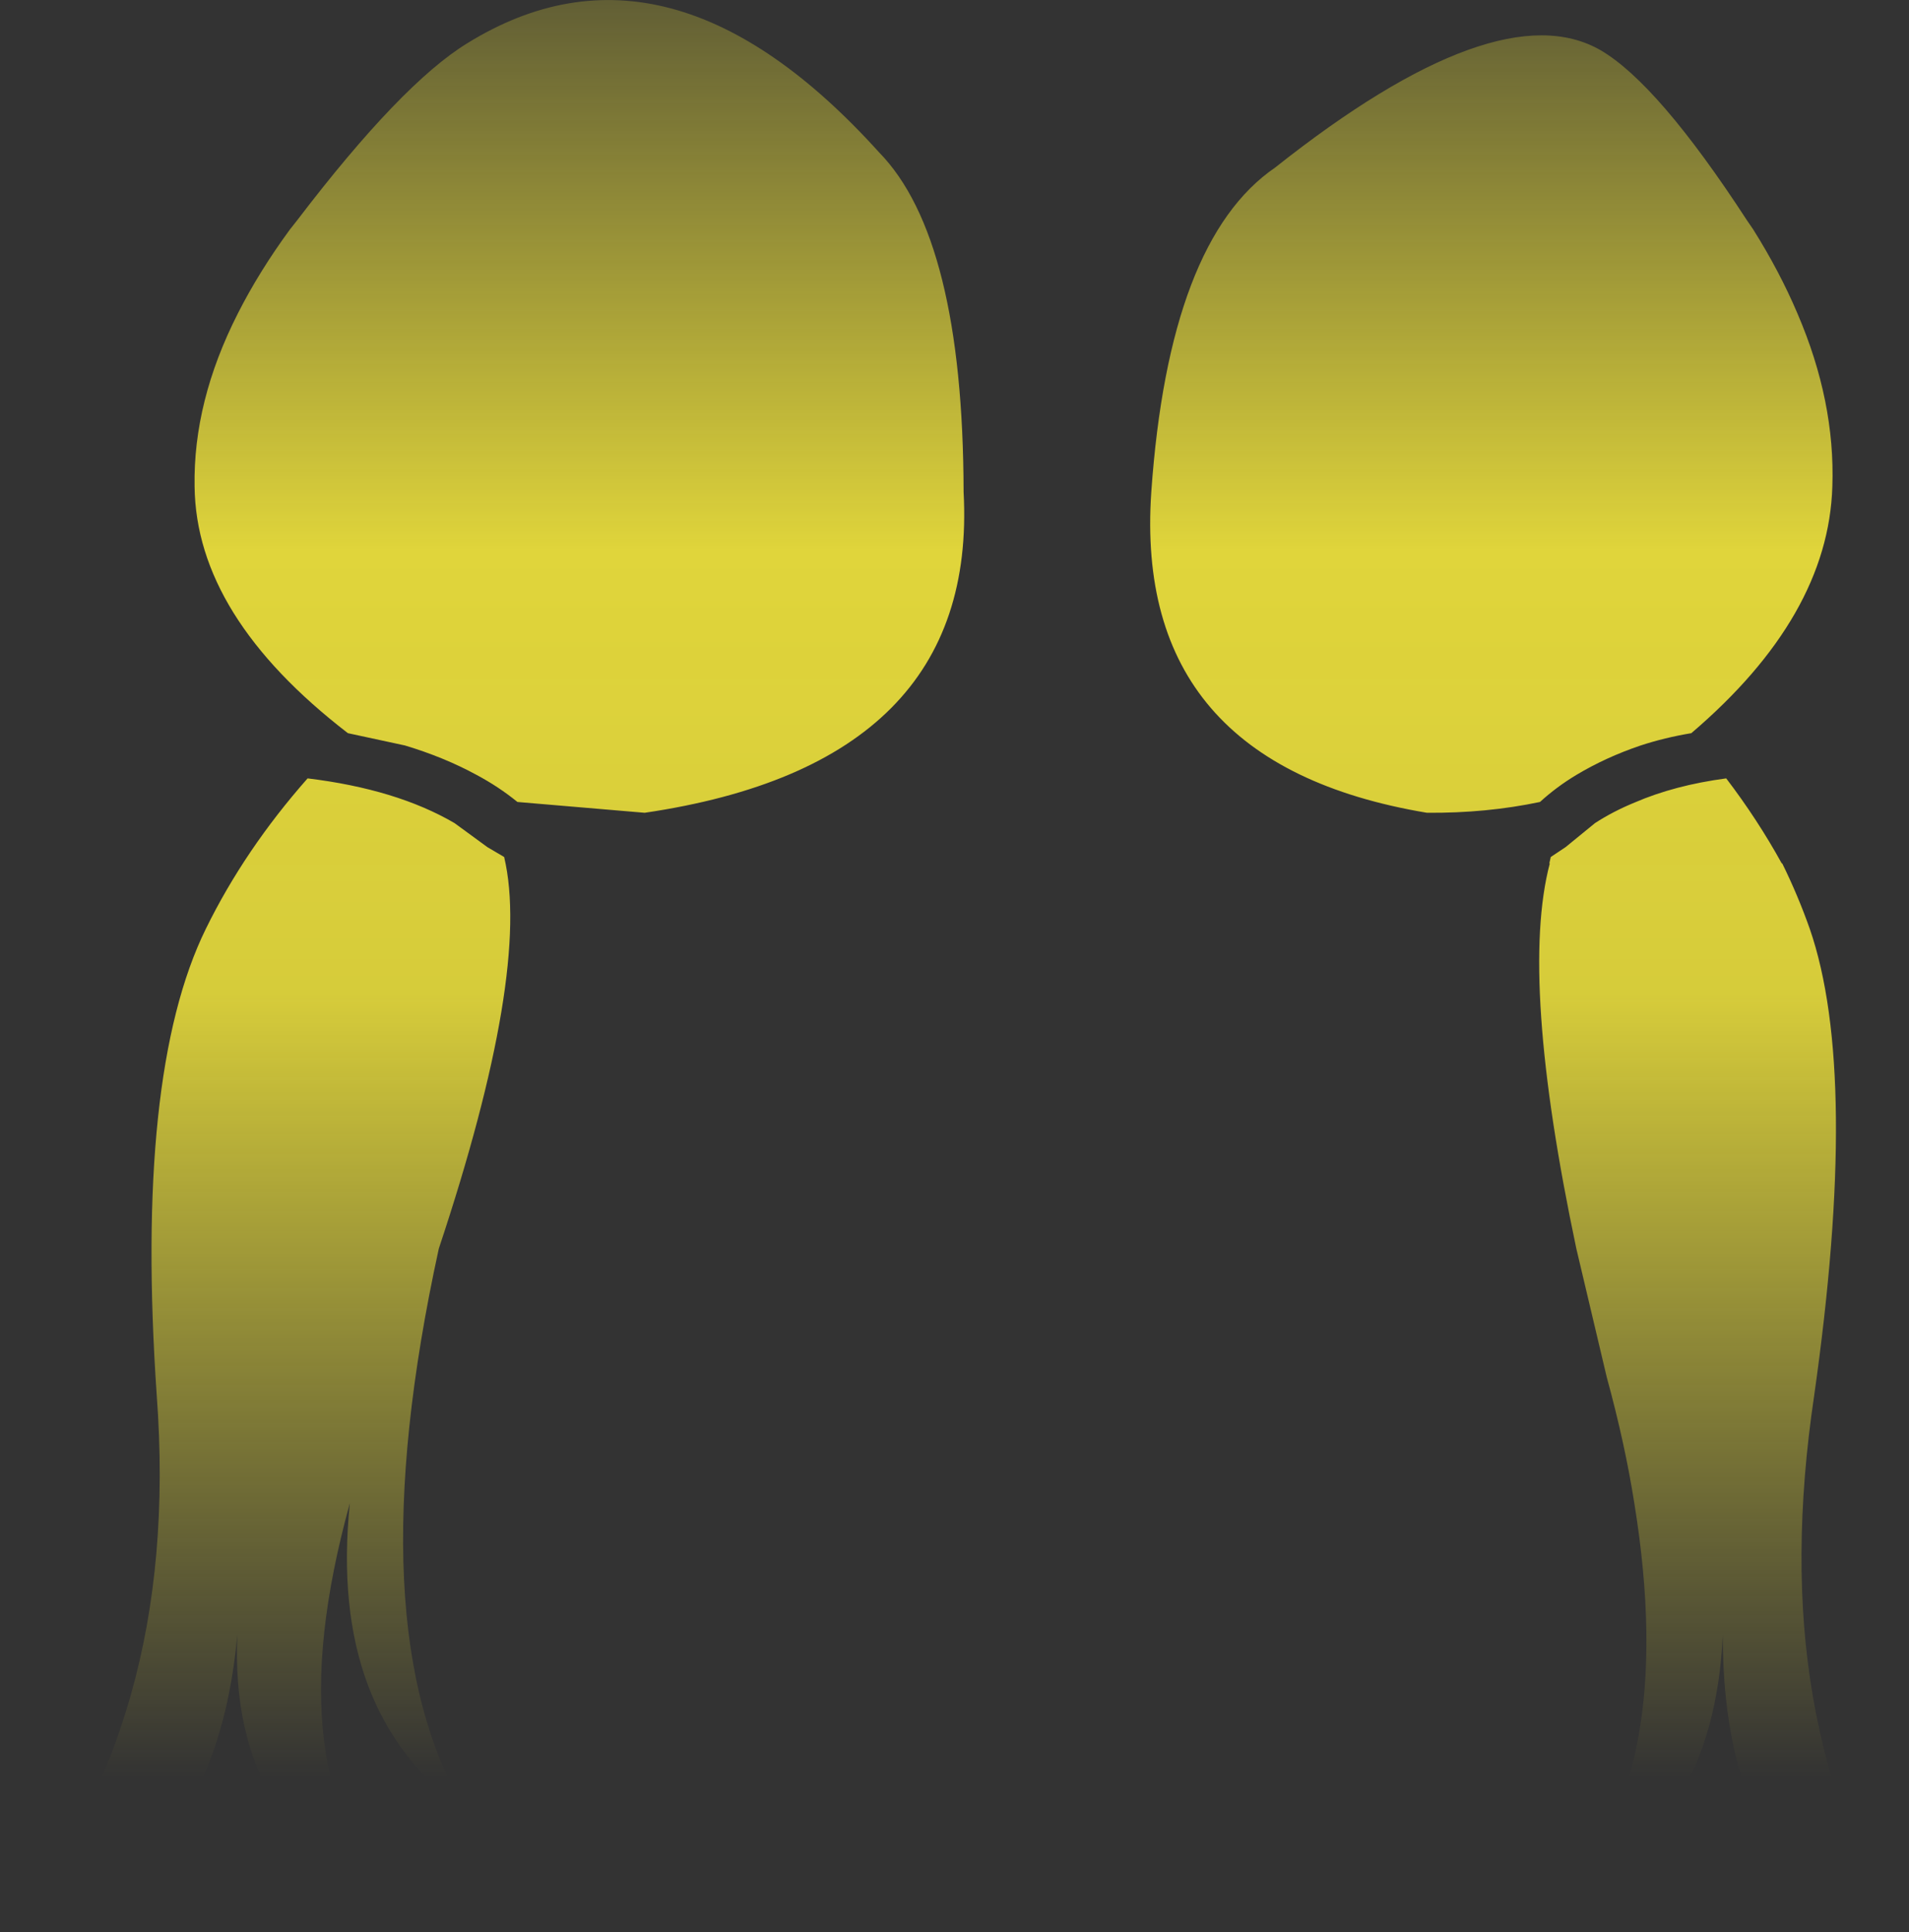 <?xml version="1.0" encoding="UTF-8" standalone="no"?>
<svg xmlns:xlink="http://www.w3.org/1999/xlink" height="196.6px" width="194.25px" xmlns="http://www.w3.org/2000/svg">
  <rect width="100%" height="100%" fill="#333333" stroke="none"/>
  <g transform="matrix(1.0, 0.0, 0.0, 1.0, 97.15, 98.3)">
    <path d="M80.6 -75.9 L81.25 -74.95 Q83.95 -70.65 85.75 -66.4 89.6 -57.45 89.3 -48.8 88.9 -35.6 74.95 -23.7 72.25 -23.25 69.8 -22.45 66.25 -21.25 63.25 -19.45 61.25 -18.25 59.55 -16.7 54.1 -15.55 48.05 -15.6 18.1 -20.6 20.0 -48.25 21.8 -73.85 32.6 -81.25 55.25 -99.2 65.7 -93.2 71.55 -89.8 80.6 -75.9 M-72.95 -66.4 Q-70.8 -70.65 -67.65 -74.95 L-66.9 -75.9 Q-56.3 -89.8 -49.6 -93.9 -29.15 -106.55 -7.7 -82.8 0.85 -74.05 0.9 -48.25 2.4 -20.6 -31.55 -15.6 L-44.5 -16.7 Q-46.4 -18.25 -48.65 -19.45 -51.95 -21.25 -55.95 -22.45 L-61.75 -23.7 Q-77.2 -35.6 -77.35 -48.8 -77.5 -57.45 -72.95 -66.4 M60.55 -10.45 L60.5 -10.45 60.65 -11.1 62.15 -12.1 65.15 -14.55 Q67.0 -15.75 69.2 -16.65 73.25 -18.4 78.5 -19.1 81.7 -14.9 84.15 -10.45 L84.2 -10.45 Q85.8 -7.2 87.0 -3.8 92.1 10.95 87.45 43.7 84.95 60.5 87.3 74.2 89.0 84.25 93.25 92.7 L93.55 93.4 Q94.95 96.5 97.1 98.3 78.15 94.3 78.15 68.05 77.25 88.15 61.45 95.05 73.7 82.7 69.15 54.65 68.2 48.6 66.35 41.85 L63.25 28.75 Q57.45 1.3 60.55 -10.45 M-65.85 -19.1 Q-56.8 -18.0 -50.9 -14.55 L-47.55 -12.1 -45.85 -11.1 Q-43.1 0.5 -52.5 28.75 -60.95 67.45 -49.75 86.0 -63.75 76.05 -61.55 54.65 -69.3 82.7 -56.6 95.05 -73.85 88.15 -73.0 68.05 -75.4 94.3 -97.15 98.3 -94.6 96.5 -92.7 93.4 L-92.3 92.7 Q-86.7 84.25 -83.85 74.2 -79.95 60.5 -81.2 43.7 -83.45 10.95 -76.2 -3.8 -72.25 -11.85 -65.85 -19.1" fill="url(#gradient0)" fill-rule="evenodd" stroke="none"/>
  </g>
  <defs>
    <linearGradient gradientTransform="matrix(0.0, 0.123, -0.011, 0.0, 97.95, -18.1)" gradientUnits="userSpaceOnUse" id="gradient0" spreadMethod="pad" x1="-819.2" x2="819.2">
      <stop offset="0.0" stop-color="#fff23c" stop-opacity="0.0"/>
      <stop offset="0.38" stop-color="#fff23c" stop-opacity="0.847"/>
      <stop offset="0.604" stop-color="#fff23c" stop-opacity="0.8"/>
      <stop offset="1.0" stop-color="#fff23c" stop-opacity="0.0"/>
    </linearGradient>
  </defs>
</svg>

